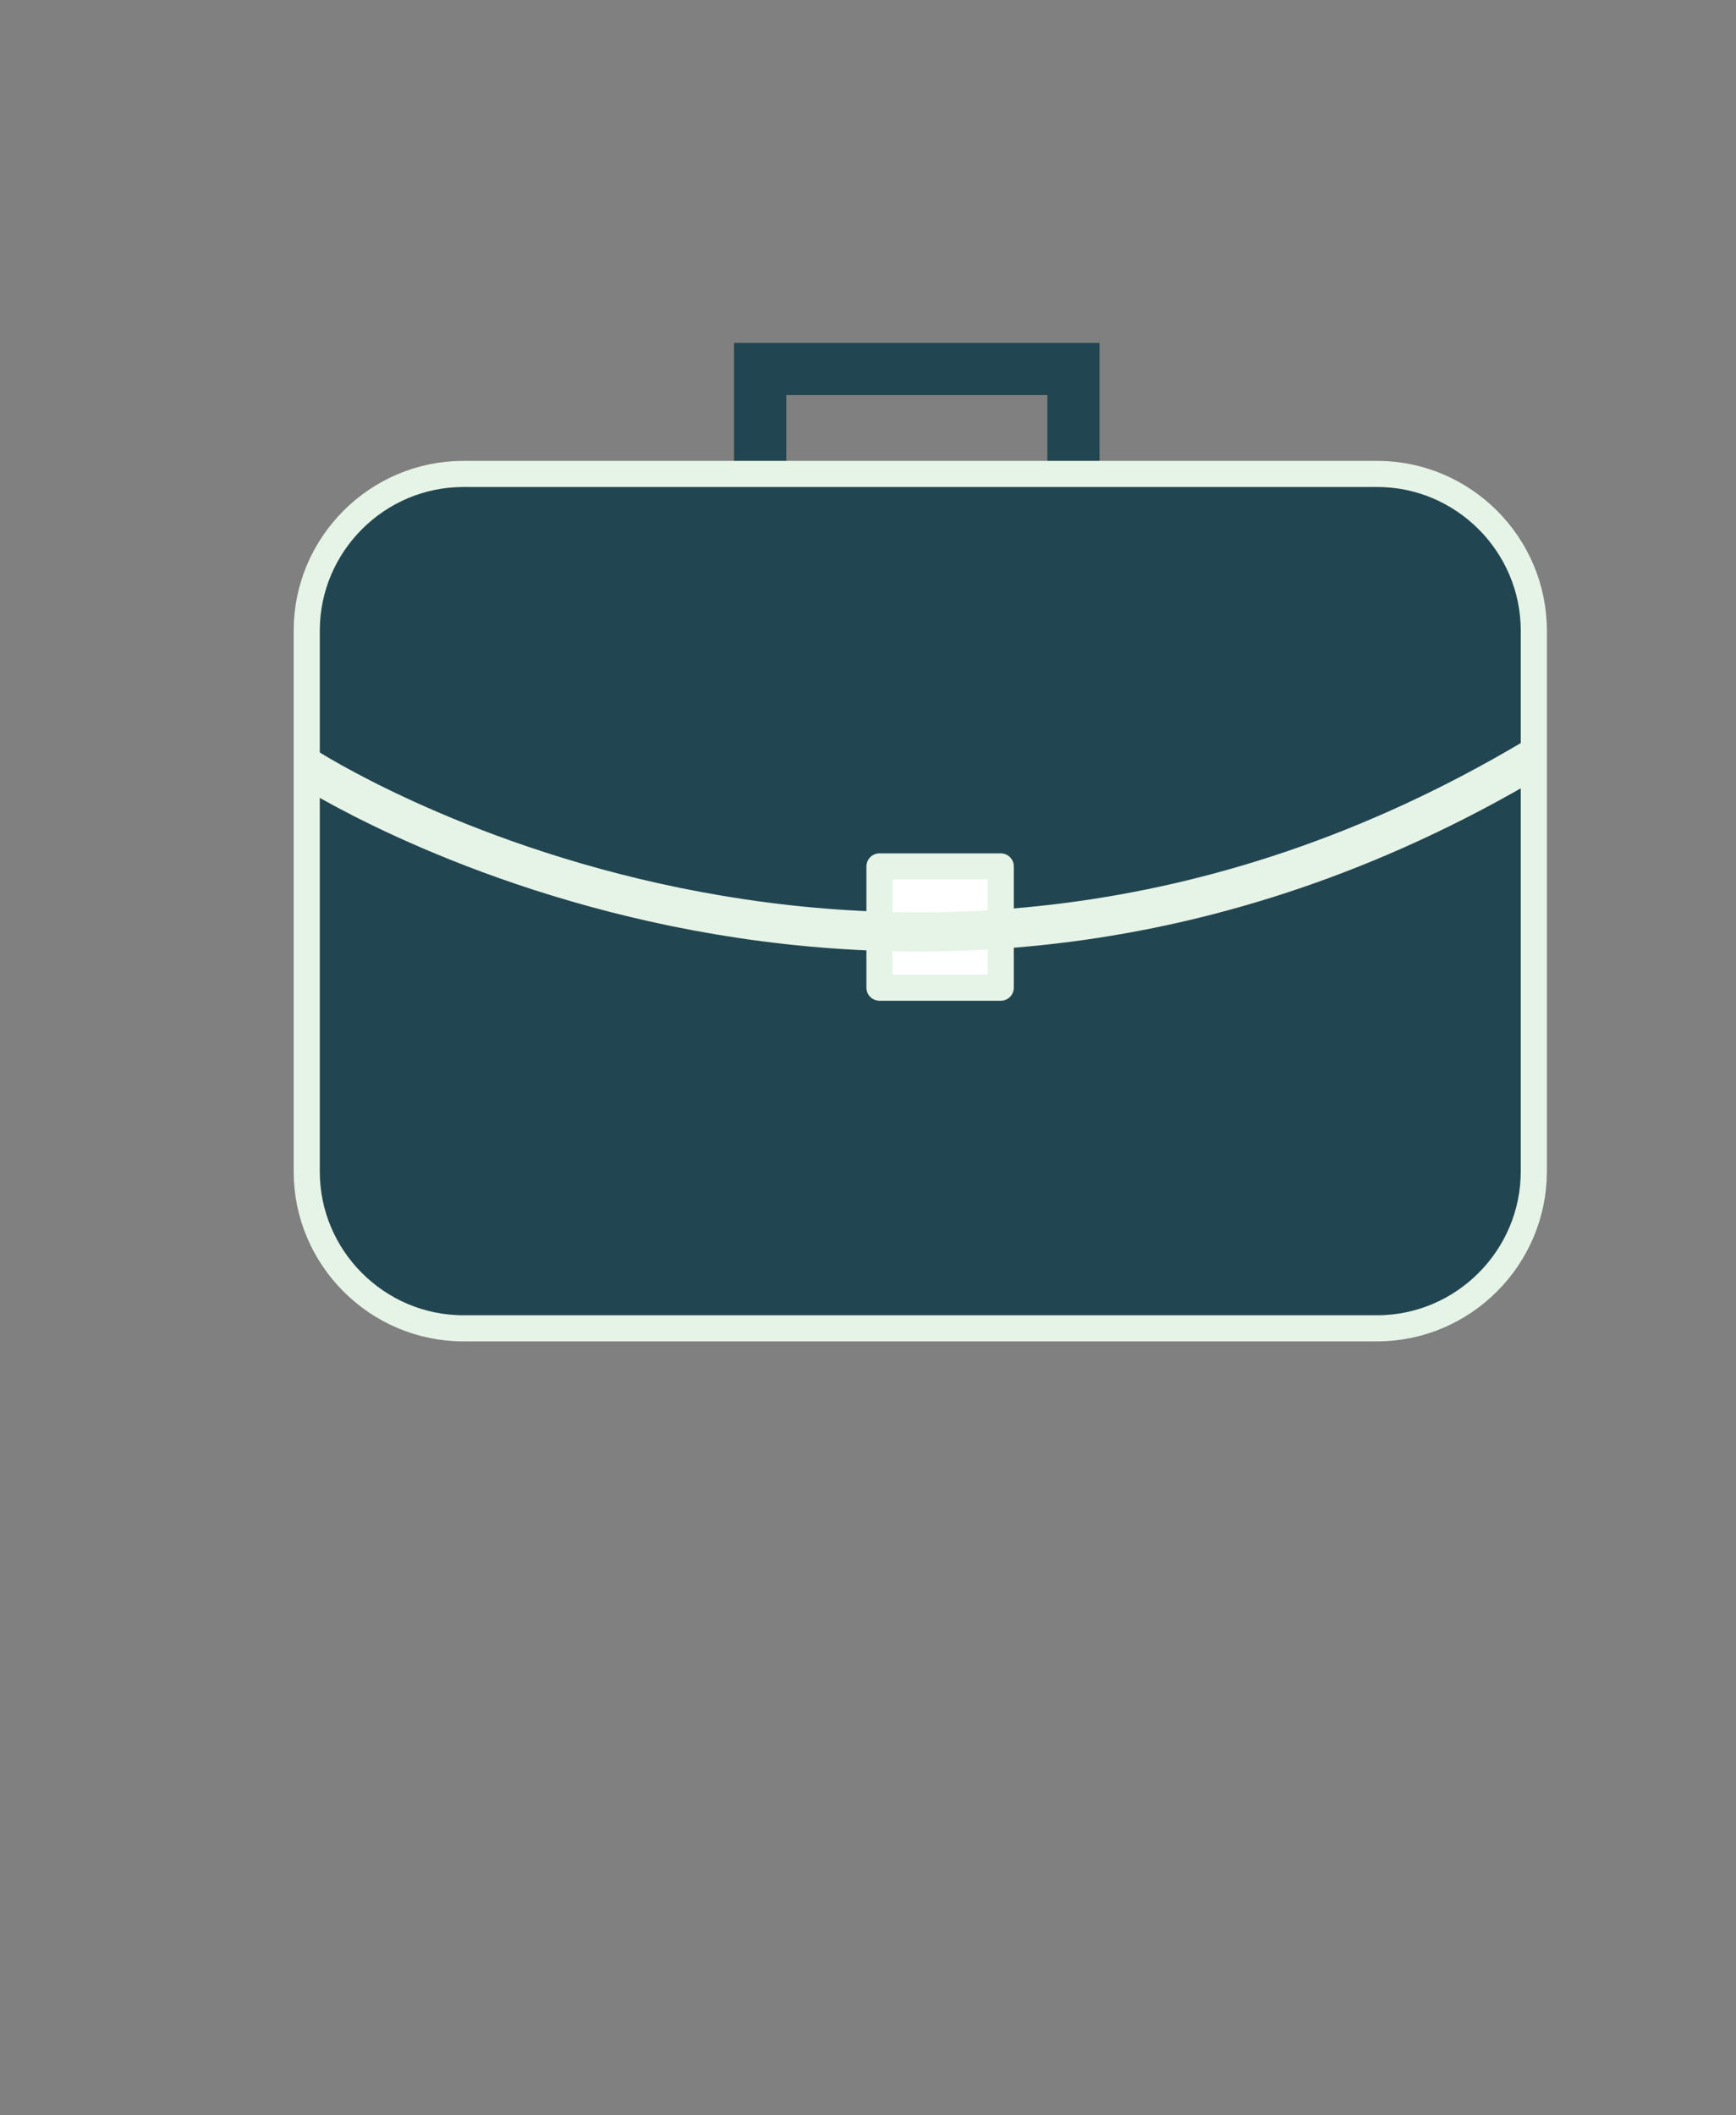 <?xml version="1.0" encoding="utf-8"?>
<!-- Generator: Adobe Illustrator 24.0.2, SVG Export Plug-In . SVG Version: 6.00 Build 0)  -->
<svg version="1.1" id="Layer_1" xmlns="http://www.w3.org/2000/svg" xmlns:xlink="http://www.w3.org/1999/xlink" x="0px" y="0px"
	 viewBox="0 0 133 162" style="enable-background:new 0 0 133 162;" xml:space="preserve">
<rect x="0" y="0" width="133" height="162" fill="#808080" stroke="none"/>
<style type="text/css">
	.st0{fill:none;stroke:#224651;stroke-width:4;stroke-miterlimit:10;}
	.st1{fill:#224651;stroke:#E6F4E7;stroke-width:2;stroke-miterlimit:10;}
	.st2{fill:#FFFFFF;stroke:#E6F4E7;stroke-width:2;stroke-linejoin:round;stroke-miterlimit:10;}
	.st3{fill:none;stroke:#E6F4E7;stroke-width:3;stroke-linejoin:round;stroke-miterlimit:10;}
</style>
<g>
	<polyline class="st0" points="58.24,36.26 58.24,28.26 82.24,28.26 82.24,36.26 	"/>
	<path class="st1" d="M105.5,101.74H35.5c-6.6,0-12-5.4-12-12V48.3c0-6.6,5.4-12,12-12h70.01c6.6,0,12,5.4,12,12v41.44
		C117.5,96.34,112.1,101.74,105.5,101.74z"/>
	<rect x="67.38" y="66.36" class="st2" width="9.29" height="9.29"/>
	<path class="st3" d="M23.39,58.71c0,0,44.36,28.89,94.01-0.58"/>
</g>
</svg>
